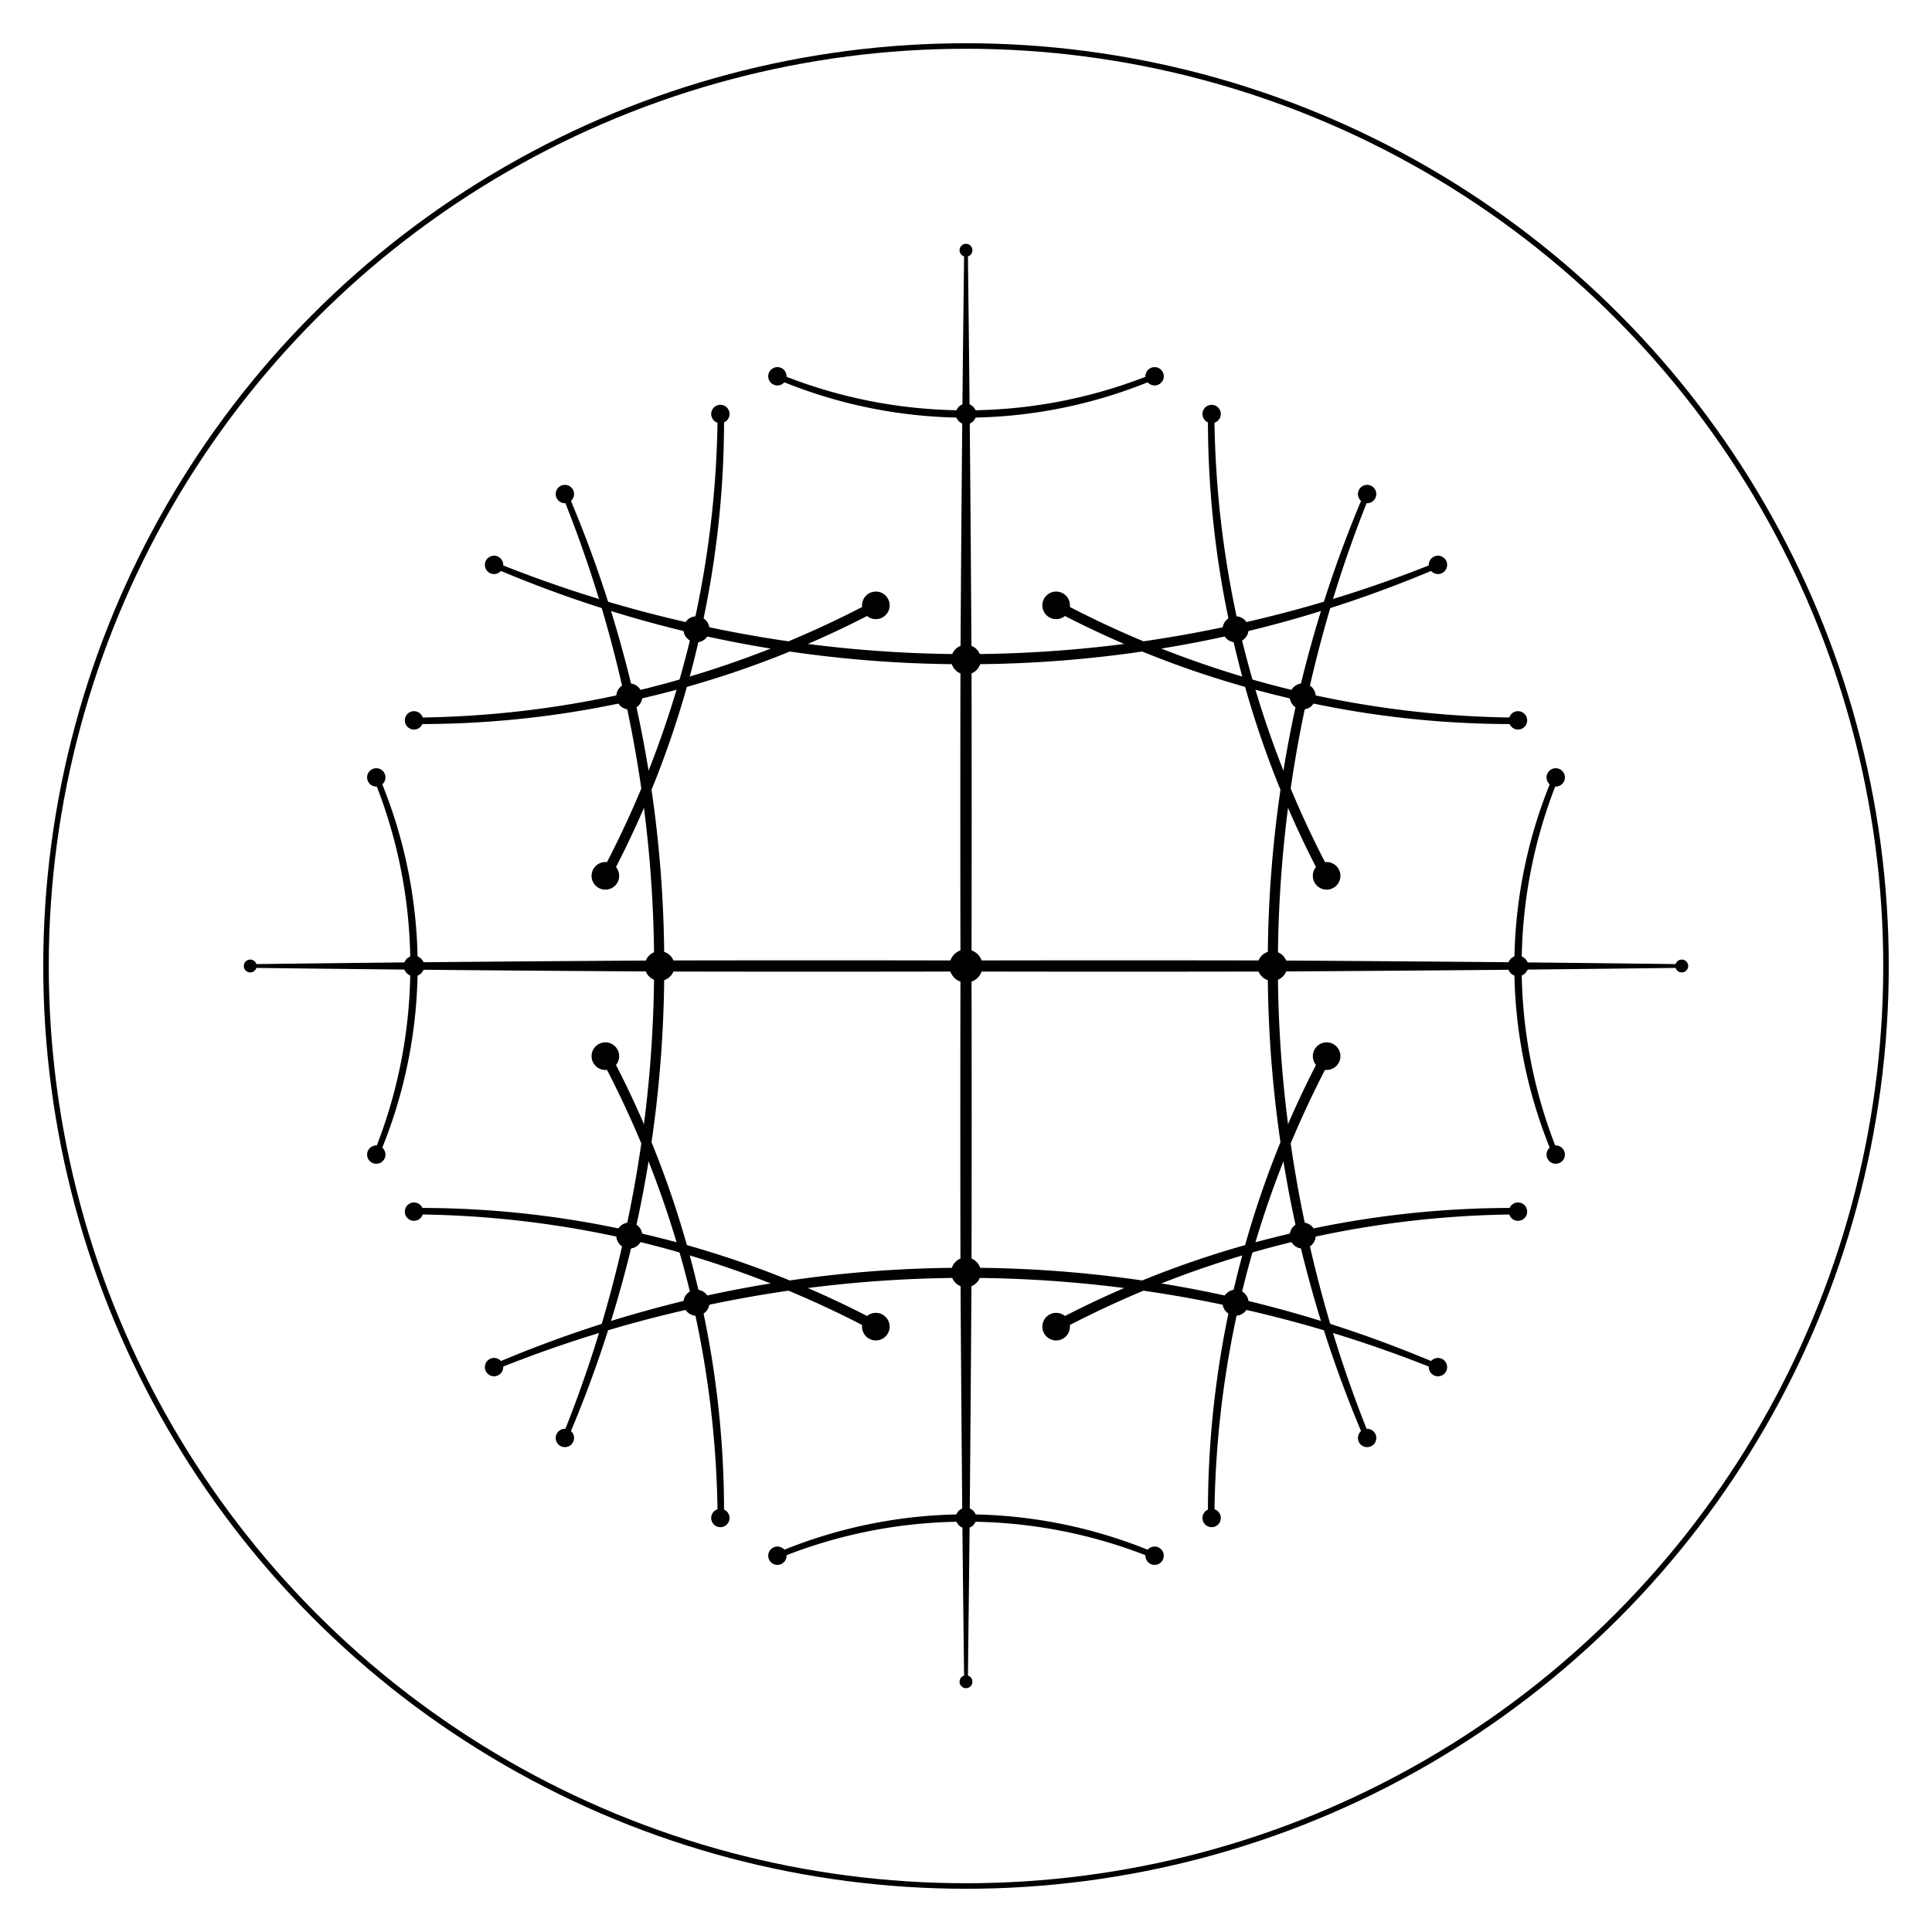 <?xml version="1.0" encoding="UTF-8"?>
<svg xmlns="http://www.w3.org/2000/svg" xmlns:xlink="http://www.w3.org/1999/xlink"
     width="800" height="800.0" viewBox="-1.05 -1.05 2.1 2.1">
<defs>
</defs>
<circle cx="0" cy="0" r="1" fill="none" stroke-width="0.006" stroke="black" />
<circle cx="0" cy="0" r="0.018" fill="black" />
<circle cx="0.333" cy="-0.0" r="0.016" fill="black" />
<path d="M0.333,-0.006 A80.004,80.004,0,0,0,4.898842328681621e-15,-0.006 L0.0,0.006 A80.004,80.004,0,0,0,0.333,0.006 A1.334,1.334,0,0,1,0.333,-0.006 Z" fill="black" />
<circle cx="0.333" cy="-0.0" r="0.016" fill="black" />
<circle cx="0.366" cy="0.293" r="0.014" fill="black" />
<path d="M0.371,0.292 A1.356,1.356,0,0,1,0.339,4.6096209294883915e-07 A16006.268,16006.268,0,0,1,0.328,-4.6482091420330107e-07 A1.312,1.312,0,0,0,0.361,0.294 A1.067,1.067,0,0,1,0.371,0.292 Z" fill="black" />
<circle cx="0.6" cy="-0.0" r="0.011" fill="black" />
<path d="M0.6,-0.004 A80.004,80.004,0,0,0,0.333,-0.006 A1.334,1.334,0,0,0,0.333,0.006 A80.004,80.004,0,0,0,0.6,0.004 A0.533,0.533,0,0,1,0.6,-0.004 Z" fill="black" />
<circle cx="0.366" cy="-0.293" r="0.014" fill="black" />
<path d="M0.361,-0.294 A1.312,1.312,0,0,0,0.328,4.6482063441568764e-07 A16006.268,16006.268,0,0,1,0.339,-4.6096101868897676e-07 A1.356,1.356,0,0,1,0.371,-0.292 A1.067,1.067,0,0,1,0.361,-0.294 Z" fill="black" />
<circle cx="0.366" cy="0.293" r="0.014" fill="black" />
<circle cx="0.098" cy="0.392" r="0.015" fill="black" />
<path d="M0.1,0.397 A1.082,1.082,0,0,1,0.367,0.297 A1.334,1.334,0,0,1,0.365,0.288 A1.053,1.053,0,0,0,0.095,0.387 A4.271,4.271,0,0,1,0.1,0.397 Z" fill="black" />
<circle cx="0.436" cy="0.513" r="0.01" fill="black" />
<path d="M0.439,0.512 A1.356,1.356,0,0,1,0.371,0.292 A1.067,1.067,0,0,0,0.361,0.294 A1.312,1.312,0,0,0,0.433,0.514 A0.427,0.427,0,0,1,0.439,0.512 Z" fill="black" />
<circle cx="0.6" cy="0.267" r="0.01" fill="black" />
<path d="M0.6,0.263 A1.053,1.053,0,0,0,0.365,0.288 A1.334,1.334,0,0,0,0.367,0.297 A1.081,1.081,0,0,1,0.6,0.27 A0.474,0.474,0,0,1,0.6,0.263 Z" fill="black" />
<circle cx="0.6" cy="-0.0" r="0.011" fill="black" />
<circle cx="0.641" cy="0.205" r="0.01" fill="black" />
<path d="M0.644,0.204 A0.537,0.537,0,0,1,0.604,5.955041039678146e-07 A3556.762,3556.762,0,0,1,0.596,-6.045038389856927e-07 A0.53,0.53,0,0,0,0.638,0.206 A0.628,0.628,0,0,1,0.644,0.204 Z" fill="black" />
<circle cx="0.778" cy="-0.0" r="0.007" fill="black" />
<path d="M0.778,-0.002 A80.004,80.004,0,0,0,0.6,-0.004 A0.533,0.533,0,0,0,0.6,0.004 A80.004,80.004,0,0,0,0.778,0.002 A0.254,0.254,0,0,1,0.778,-0.002 Z" fill="black" />
<circle cx="0.641" cy="-0.205" r="0.01" fill="black" />
<path d="M0.638,-0.206 A0.53,0.53,0,0,0,0.596,6.045039404871958e-07 A3556.762,3556.762,0,0,1,0.604,-5.955043889116496e-07 A0.537,0.537,0,0,1,0.644,-0.204 A0.628,0.628,0,0,1,0.638,-0.206 Z" fill="black" />
<circle cx="0.366" cy="-0.293" r="0.014" fill="black" />
<circle cx="0.6" cy="-0.267" r="0.01" fill="black" />
<path d="M0.6,-0.27 A1.081,1.081,0,0,1,0.367,-0.297 A1.334,1.334,0,0,0,0.365,-0.288 A1.053,1.053,0,0,0,0.6,-0.263 A0.474,0.474,0,0,1,0.6,-0.27 Z" fill="black" />
<circle cx="0.436" cy="-0.513" r="0.01" fill="black" />
<path d="M0.433,-0.514 A1.312,1.312,0,0,0,0.361,-0.294 A1.067,1.067,0,0,0,0.371,-0.292 A1.356,1.356,0,0,1,0.439,-0.512 A0.427,0.427,0,0,1,0.433,-0.514 Z" fill="black" />
<circle cx="0.098" cy="-0.392" r="0.015" fill="black" />
<path d="M0.095,-0.387 A1.053,1.053,0,0,0,0.365,-0.288 A1.334,1.334,0,0,1,0.367,-0.297 A1.082,1.082,0,0,1,0.1,-0.397 A4.271,4.271,0,0,1,0.095,-0.387 Z" fill="black" />
<circle cx="2.040757540308503e-17" cy="-0.333" r="0.016" fill="black" />
<path d="M-0.006,-0.333 A80.004,80.004,0,0,0,-0.006,-4.8992250258233324e-15 L0.006,3.826971417105449e-19 A80.004,80.004,0,0,0,0.006,-0.333 A1.334,1.334,0,0,1,-0.006,-0.333 Z" fill="black" />
<circle cx="2.040757540308503e-17" cy="-0.333" r="0.016" fill="black" />
<circle cx="0.293" cy="-0.366" r="0.014" fill="black" />
<path d="M0.292,-0.371 A1.356,1.356,0,0,1,4.609621665568832e-07,-0.339 A16006.268,16006.268,0,0,1,-4.6482091420330107e-07,-0.328 A1.312,1.312,0,0,0,0.294,-0.361 A1.067,1.067,0,0,1,0.292,-0.371 Z" fill="black" />
<circle cx="3.673582143353385e-17" cy="-0.6" r="0.011" fill="black" />
<path d="M-0.004,-0.6 A80.004,80.004,0,0,0,-0.006,-0.333 A1.334,1.334,0,0,0,0.006,-0.333 A80.004,80.004,0,0,0,0.004,-0.6 A0.533,0.533,0,0,1,-0.004,-0.6 Z" fill="black" />
<circle cx="-0.293" cy="-0.366" r="0.014" fill="black" />
<path d="M-0.294,-0.361 A1.312,1.312,0,0,0,4.648206336936361e-07,-0.328 A16006.268,16006.268,0,0,1,-4.6096101868897676e-07,-0.339 A1.356,1.356,0,0,1,-0.292,-0.371 A1.067,1.067,0,0,1,-0.294,-0.361 Z" fill="black" />
<circle cx="0.293" cy="-0.366" r="0.014" fill="black" />
<circle cx="0.392" cy="-0.098" r="0.015" fill="black" />
<path d="M0.397,-0.1 A1.082,1.082,0,0,1,0.297,-0.367 A1.334,1.334,0,0,1,0.288,-0.365 A1.053,1.053,0,0,0,0.387,-0.095 A4.271,4.271,0,0,1,0.397,-0.1 Z" fill="black" />
<circle cx="0.513" cy="-0.436" r="0.01" fill="black" />
<path d="M0.512,-0.439 A1.356,1.356,0,0,1,0.292,-0.371 A1.067,1.067,0,0,0,0.294,-0.361 A1.312,1.312,0,0,0,0.514,-0.433 A0.427,0.427,0,0,1,0.512,-0.439 Z" fill="black" />
<circle cx="0.267" cy="-0.6" r="0.01" fill="black" />
<path d="M0.263,-0.6 A1.053,1.053,0,0,0,0.288,-0.365 A1.334,1.334,0,0,0,0.297,-0.367 A1.081,1.081,0,0,1,0.27,-0.6 A0.474,0.474,0,0,1,0.263,-0.6 Z" fill="black" />
<circle cx="3.673582143353385e-17" cy="-0.6" r="0.011" fill="black" />
<circle cx="0.205" cy="-0.641" r="0.01" fill="black" />
<path d="M0.204,-0.644 A0.537,0.537,0,0,1,5.955041032020426e-07,-0.604 A3556.762,3556.762,0,0,1,-6.045038389856927e-07,-0.596 A0.53,0.53,0,0,0,0.206,-0.638 A0.628,0.628,0,0,1,0.204,-0.644 Z" fill="black" />
<circle cx="4.7622620229472144e-17" cy="-0.778" r="0.007" fill="black" />
<path d="M-0.002,-0.778 A80.004,80.004,0,0,0,-0.004,-0.6 A0.533,0.533,0,0,0,0.004,-0.6 A80.004,80.004,0,0,0,0.002,-0.778 A0.254,0.254,0,0,1,-0.002,-0.778 Z" fill="black" />
<circle cx="-0.205" cy="-0.641" r="0.01" fill="black" />
<path d="M-0.206,-0.638 A0.53,0.53,0,0,0,6.045039391668679e-07,-0.596 A3556.762,3556.762,0,0,1,-5.955043889116496e-07,-0.604 A0.537,0.537,0,0,1,-0.204,-0.644 A0.628,0.628,0,0,1,-0.206,-0.638 Z" fill="black" />
<circle cx="-0.293" cy="-0.366" r="0.014" fill="black" />
<circle cx="-0.267" cy="-0.6" r="0.01" fill="black" />
<path d="M-0.27,-0.6 A1.081,1.081,0,0,1,-0.297,-0.367 A1.334,1.334,0,0,0,-0.288,-0.365 A1.053,1.053,0,0,0,-0.263,-0.6 A0.474,0.474,0,0,1,-0.27,-0.6 Z" fill="black" />
<circle cx="-0.513" cy="-0.436" r="0.01" fill="black" />
<path d="M-0.514,-0.433 A1.312,1.312,0,0,0,-0.294,-0.361 A1.067,1.067,0,0,0,-0.292,-0.371 A1.356,1.356,0,0,1,-0.512,-0.439 A0.427,0.427,0,0,1,-0.514,-0.433 Z" fill="black" />
<circle cx="-0.392" cy="-0.098" r="0.015" fill="black" />
<path d="M-0.387,-0.095 A1.053,1.053,0,0,0,-0.288,-0.365 A1.334,1.334,0,0,1,-0.297,-0.367 A1.082,1.082,0,0,1,-0.397,-0.1 A4.271,4.271,0,0,1,-0.387,-0.095 Z" fill="black" />
<circle cx="-0.333" cy="-4.081515080617006e-17" r="0.016" fill="black" />
<path d="M-0.333,0.006 A80.004,80.004,0,0,0,-2.083322554867686e-14,0.006 L-9.796919263079821e-15,-0.006 A80.004,80.004,0,0,0,-0.333,-0.006 A1.334,1.334,0,0,1,-0.333,0.006 Z" fill="black" />
<circle cx="-0.333" cy="-4.081515080617006e-17" r="0.016" fill="black" />
<circle cx="-0.366" cy="-0.293" r="0.014" fill="black" />
<path d="M-0.371,-0.292 A1.356,1.356,0,0,1,-0.339,-4.6096217104965435e-07 A16006.268,16006.268,0,0,1,-0.328,4.6482091420330107e-07 A1.312,1.312,0,0,0,-0.361,-0.294 A1.067,1.067,0,0,1,-0.371,-0.292 Z" fill="black" />
<circle cx="-0.6" cy="-7.34716428670677e-17" r="0.011" fill="black" />
<path d="M-0.6,0.004 A80.004,80.004,0,0,0,-0.333,0.006 A1.334,1.334,0,0,0,-0.333,-0.006 A80.004,80.004,0,0,0,-0.6,-0.004 A0.533,0.533,0,0,1,-0.6,0.004 Z" fill="black" />
<circle cx="-0.366" cy="0.293" r="0.014" fill="black" />
<path d="M-0.361,0.294 A1.312,1.312,0,0,0,-0.328,-4.6482064351520674e-07 A16006.268,16006.268,0,0,1,-0.339,4.609628376783803e-07 A1.356,1.356,0,0,1,-0.371,0.292 A1.067,1.067,0,0,1,-0.361,0.294 Z" fill="black" />
<circle cx="-0.366" cy="-0.293" r="0.014" fill="black" />
<circle cx="-0.098" cy="-0.392" r="0.015" fill="black" />
<path d="M-0.1,-0.397 A1.082,1.082,0,0,1,-0.367,-0.297 A1.334,1.334,0,0,1,-0.365,-0.288 A1.053,1.053,0,0,0,-0.095,-0.387 A4.271,4.271,0,0,1,-0.1,-0.397 Z" fill="black" />
<circle cx="-0.436" cy="-0.513" r="0.01" fill="black" />
<path d="M-0.439,-0.512 A1.356,1.356,0,0,1,-0.371,-0.292 A1.067,1.067,0,0,0,-0.361,-0.294 A1.312,1.312,0,0,0,-0.433,-0.514 A0.427,0.427,0,0,1,-0.439,-0.512 Z" fill="black" />
<circle cx="-0.6" cy="-0.267" r="0.01" fill="black" />
<path d="M-0.6,-0.263 A1.053,1.053,0,0,0,-0.365,-0.288 A1.334,1.334,0,0,0,-0.367,-0.297 A1.081,1.081,0,0,1,-0.6,-0.27 A0.474,0.474,0,0,1,-0.6,-0.263 Z" fill="black" />
<circle cx="-0.6" cy="-7.34716428670677e-17" r="0.011" fill="black" />
<circle cx="-0.641" cy="-0.205" r="0.01" fill="black" />
<path d="M-0.644,-0.204 A0.537,0.537,0,0,1,-0.604,-5.9550410307534e-07 A3556.762,3556.762,0,0,1,-0.596,6.045038389856927e-07 A0.53,0.53,0,0,0,-0.638,-0.206 A0.628,0.628,0,0,1,-0.644,-0.204 Z" fill="black" />
<circle cx="-0.778" cy="-9.524524045894429e-17" r="0.007" fill="black" />
<path d="M-0.778,0.002 A80.004,80.004,0,0,0,-0.6,0.004 A0.533,0.533,0,0,0,-0.6,-0.004 A80.004,80.004,0,0,0,-0.778,-0.002 A0.254,0.254,0,0,1,-0.778,0.002 Z" fill="black" />
<circle cx="-0.641" cy="0.205" r="0.01" fill="black" />
<path d="M-0.638,0.206 A0.53,0.53,0,0,0,-0.596,-6.045039416181e-07 A3556.762,3556.762,0,0,1,-0.604,5.955043889116496e-07 A0.537,0.537,0,0,1,-0.644,0.204 A0.628,0.628,0,0,1,-0.638,0.206 Z" fill="black" />
<circle cx="-0.366" cy="0.293" r="0.014" fill="black" />
<circle cx="-0.6" cy="0.267" r="0.01" fill="black" />
<path d="M-0.6,0.27 A1.081,1.081,0,0,1,-0.367,0.297 A1.334,1.334,0,0,0,-0.365,0.288 A1.053,1.053,0,0,0,-0.6,0.263 A0.474,0.474,0,0,1,-0.6,0.27 Z" fill="black" />
<circle cx="-0.436" cy="0.513" r="0.01" fill="black" />
<path d="M-0.433,0.514 A1.312,1.312,0,0,0,-0.361,0.294 A1.067,1.067,0,0,0,-0.371,0.292 A1.356,1.356,0,0,1,-0.439,0.512 A0.427,0.427,0,0,1,-0.433,0.514 Z" fill="black" />
<circle cx="-0.098" cy="0.392" r="0.015" fill="black" />
<path d="M-0.095,0.387 A1.053,1.053,0,0,0,-0.365,0.288 A1.334,1.334,0,0,1,-0.367,0.297 A1.082,1.082,0,0,1,-0.1,0.397 A4.271,4.271,0,0,1,-0.095,0.387 Z" fill="black" />
<circle cx="-6.122272620925524e-17" cy="0.333" r="0.016" fill="black" />
<path d="M0.006,0.333 A80.004,80.004,0,0,0,0.006,-8.88193560189577e-15 L-0.006,-1.8680242625686623e-14 A80.004,80.004,0,0,0,-0.006,0.333 A1.334,1.334,0,0,1,0.006,0.333 Z" fill="black" />
<circle cx="-6.122272620925524e-17" cy="0.333" r="0.016" fill="black" />
<circle cx="-0.293" cy="0.366" r="0.014" fill="black" />
<path d="M-0.292,0.371 A1.356,1.356,0,0,1,-4.6096209041991047e-07,0.339 A16006.268,16006.268,0,0,1,4.648190952138975e-07,0.328 A1.312,1.312,0,0,0,-0.294,0.361 A1.067,1.067,0,0,1,-0.292,0.371 Z" fill="black" />
<circle cx="-1.1020746430060199e-16" cy="0.6" r="0.011" fill="black" />
<path d="M0.004,0.6 A80.004,80.004,0,0,0,0.006,0.333 A1.334,1.334,0,0,0,-0.006,0.333 A80.004,80.004,0,0,0,-0.004,0.6 A0.533,0.533,0,0,1,0.004,0.6 Z" fill="black" />
<circle cx="0.293" cy="0.366" r="0.014" fill="black" />
<path d="M0.294,0.361 A1.312,1.312,0,0,0,-4.648206432815883e-07,0.328 A16006.268,16006.268,0,0,1,4.609628376783803e-07,0.339 A1.356,1.356,0,0,1,0.292,0.371 A1.067,1.067,0,0,1,0.294,0.361 Z" fill="black" />
<circle cx="-0.293" cy="0.366" r="0.014" fill="black" />
<circle cx="-0.392" cy="0.098" r="0.015" fill="black" />
<path d="M-0.397,0.1 A1.082,1.082,0,0,1,-0.297,0.367 A1.334,1.334,0,0,1,-0.288,0.365 A1.053,1.053,0,0,0,-0.387,0.095 A4.271,4.271,0,0,1,-0.397,0.1 Z" fill="black" />
<circle cx="-0.513" cy="0.436" r="0.01" fill="black" />
<path d="M-0.512,0.439 A1.356,1.356,0,0,1,-0.292,0.371 A1.067,1.067,0,0,0,-0.294,0.361 A1.312,1.312,0,0,0,-0.514,0.433 A0.427,0.427,0,0,1,-0.512,0.439 Z" fill="black" />
<circle cx="-0.267" cy="0.6" r="0.01" fill="black" />
<path d="M-0.263,0.6 A1.053,1.053,0,0,0,-0.288,0.365 A1.334,1.334,0,0,0,-0.297,0.367 A1.081,1.081,0,0,1,-0.27,0.6 A0.474,0.474,0,0,1,-0.263,0.6 Z" fill="black" />
<circle cx="-1.1020746430060199e-16" cy="0.6" r="0.011" fill="black" />
<circle cx="-0.205" cy="0.641" r="0.01" fill="black" />
<path d="M-0.204,0.644 A0.537,0.537,0,0,1,-5.955041057249268e-07,0.604 A3556.762,3556.762,0,0,1,6.045042937330436e-07,0.596 A0.53,0.53,0,0,0,-0.206,0.638 A0.628,0.628,0,0,1,-0.204,0.644 Z" fill="black" />
<circle cx="-1.42867860688416e-16" cy="0.778" r="0.007" fill="black" />
<path d="M0.002,0.778 A80.004,80.004,0,0,0,0.004,0.6 A0.533,0.533,0,0,0,-0.004,0.6 A80.004,80.004,0,0,0,-0.002,0.778 A0.254,0.254,0,0,1,0.002,0.778 Z" fill="black" />
<circle cx="0.205" cy="0.641" r="0.01" fill="black" />
<path d="M0.206,0.638 A0.53,0.53,0,0,0,-6.045039414791594e-07,0.596 A3556.762,3556.762,0,0,1,5.955043889116496e-07,0.604 A0.537,0.537,0,0,1,0.204,0.644 A0.628,0.628,0,0,1,0.206,0.638 Z" fill="black" />
<circle cx="0.293" cy="0.366" r="0.014" fill="black" />
<circle cx="0.267" cy="0.6" r="0.01" fill="black" />
<path d="M0.27,0.6 A1.081,1.081,0,0,1,0.297,0.367 A1.334,1.334,0,0,0,0.288,0.365 A1.053,1.053,0,0,0,0.263,0.6 A0.474,0.474,0,0,1,0.27,0.6 Z" fill="black" />
<circle cx="0.513" cy="0.436" r="0.01" fill="black" />
<path d="M0.514,0.433 A1.312,1.312,0,0,0,0.294,0.361 A1.067,1.067,0,0,0,0.292,0.371 A1.356,1.356,0,0,1,0.512,0.439 A0.427,0.427,0,0,1,0.514,0.433 Z" fill="black" />
<circle cx="0.392" cy="0.098" r="0.015" fill="black" />
<path d="M0.387,0.095 A1.053,1.053,0,0,0,0.288,0.365 A1.334,1.334,0,0,1,0.297,0.367 A1.082,1.082,0,0,1,0.397,0.1 A4.271,4.271,0,0,1,0.387,0.095 Z" fill="black" />
</svg>